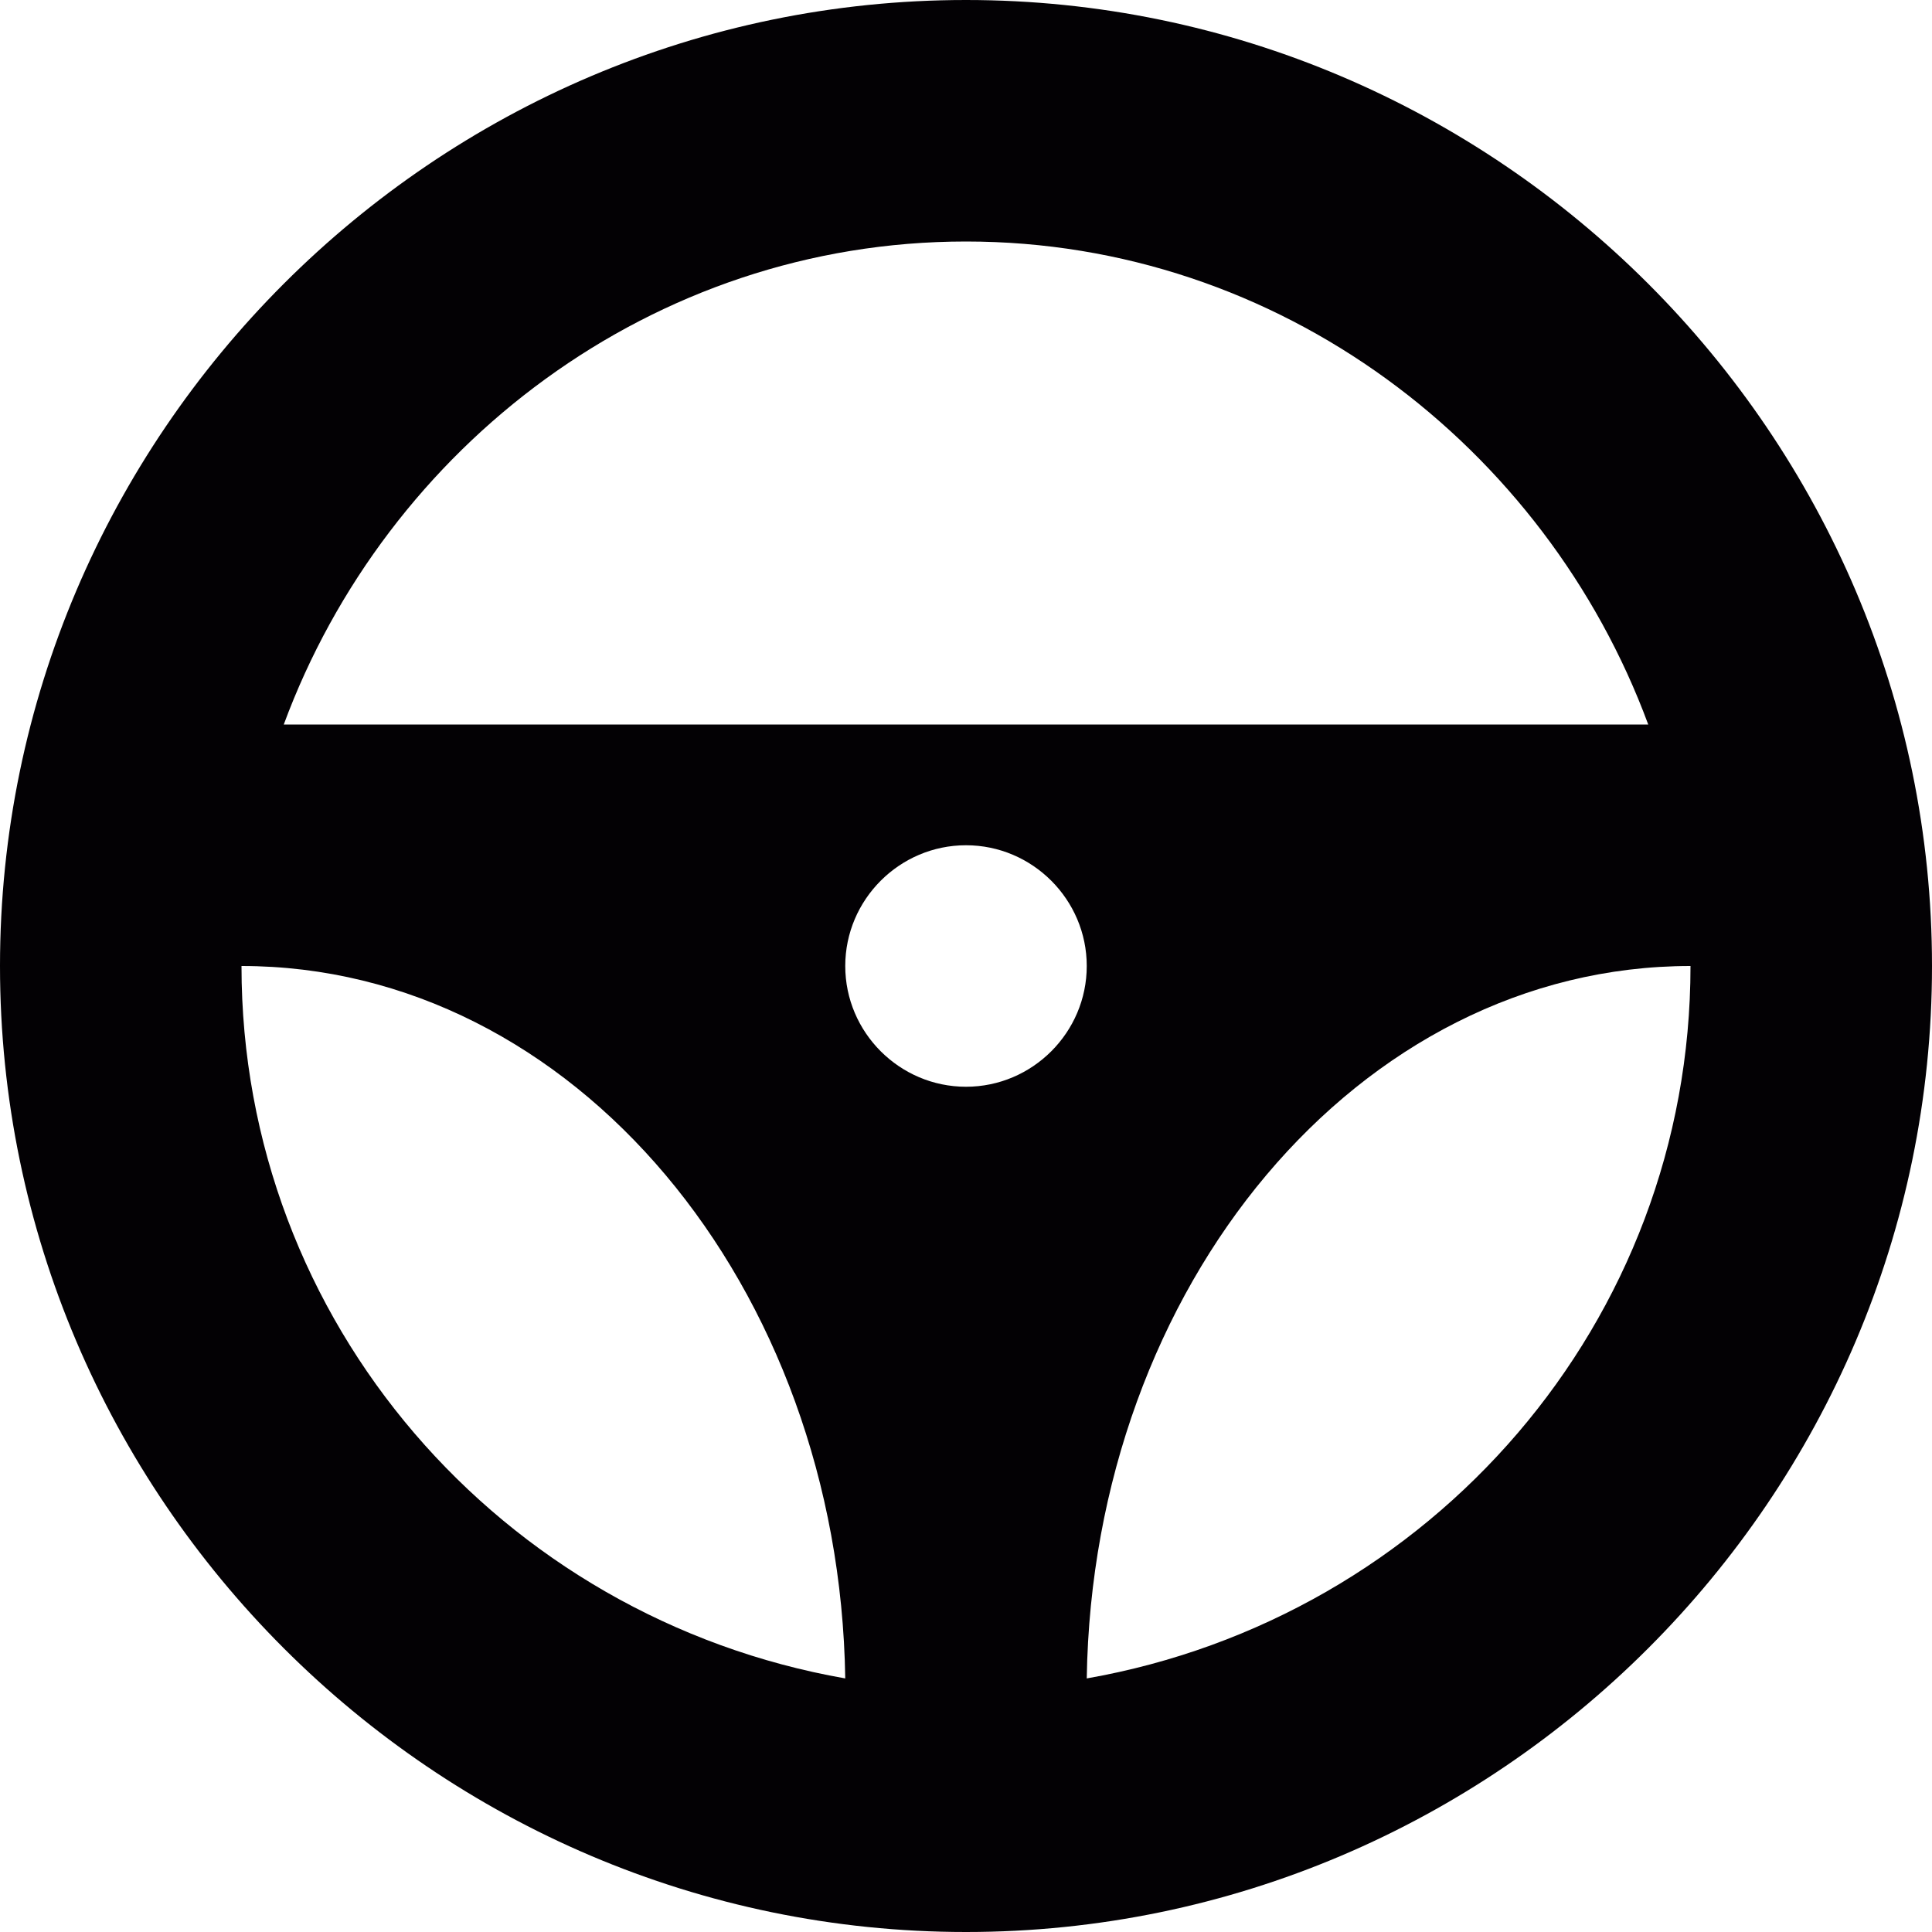 <?xml version="1.0" encoding="utf-8"?>
<!-- Generator: Adobe Illustrator 21.0.0, SVG Export Plug-In . SVG Version: 6.00 Build 0)  -->
<svg version="1.1" id="Capa_1" xmlns="http://www.w3.org/2000/svg" xmlns:xlink="http://www.w3.org/1999/xlink" x="0px" y="0px"
	 viewBox="0 0 32 32" style="enable-background:new 0 0 32 32;" xml:space="preserve">
<style type="text/css">
	.st0{fill:#030104;}
</style>
<path class="st0" d="M16,0C7.2,0,0,7.2,0,16s7.2,16,16,16s16-7.2,16-16S24.8,0,16,0z M16,4c5.2,0,9.6,3.4,11.3,8H4.7
	C6.4,7.4,10.8,4,16,4z M4,16c5.5,0,9.9,5.3,10,11.8C8.3,26.8,4,21.9,4,16z M16,18c-1.1,0-2-0.9-2-2s0.9-2,2-2s2,0.9,2,2
	S17.1,18,16,18z M18,27.8C18.1,21.3,22.5,16,28,16C28,21.9,23.7,26.8,18,27.8z"/>
</svg>
